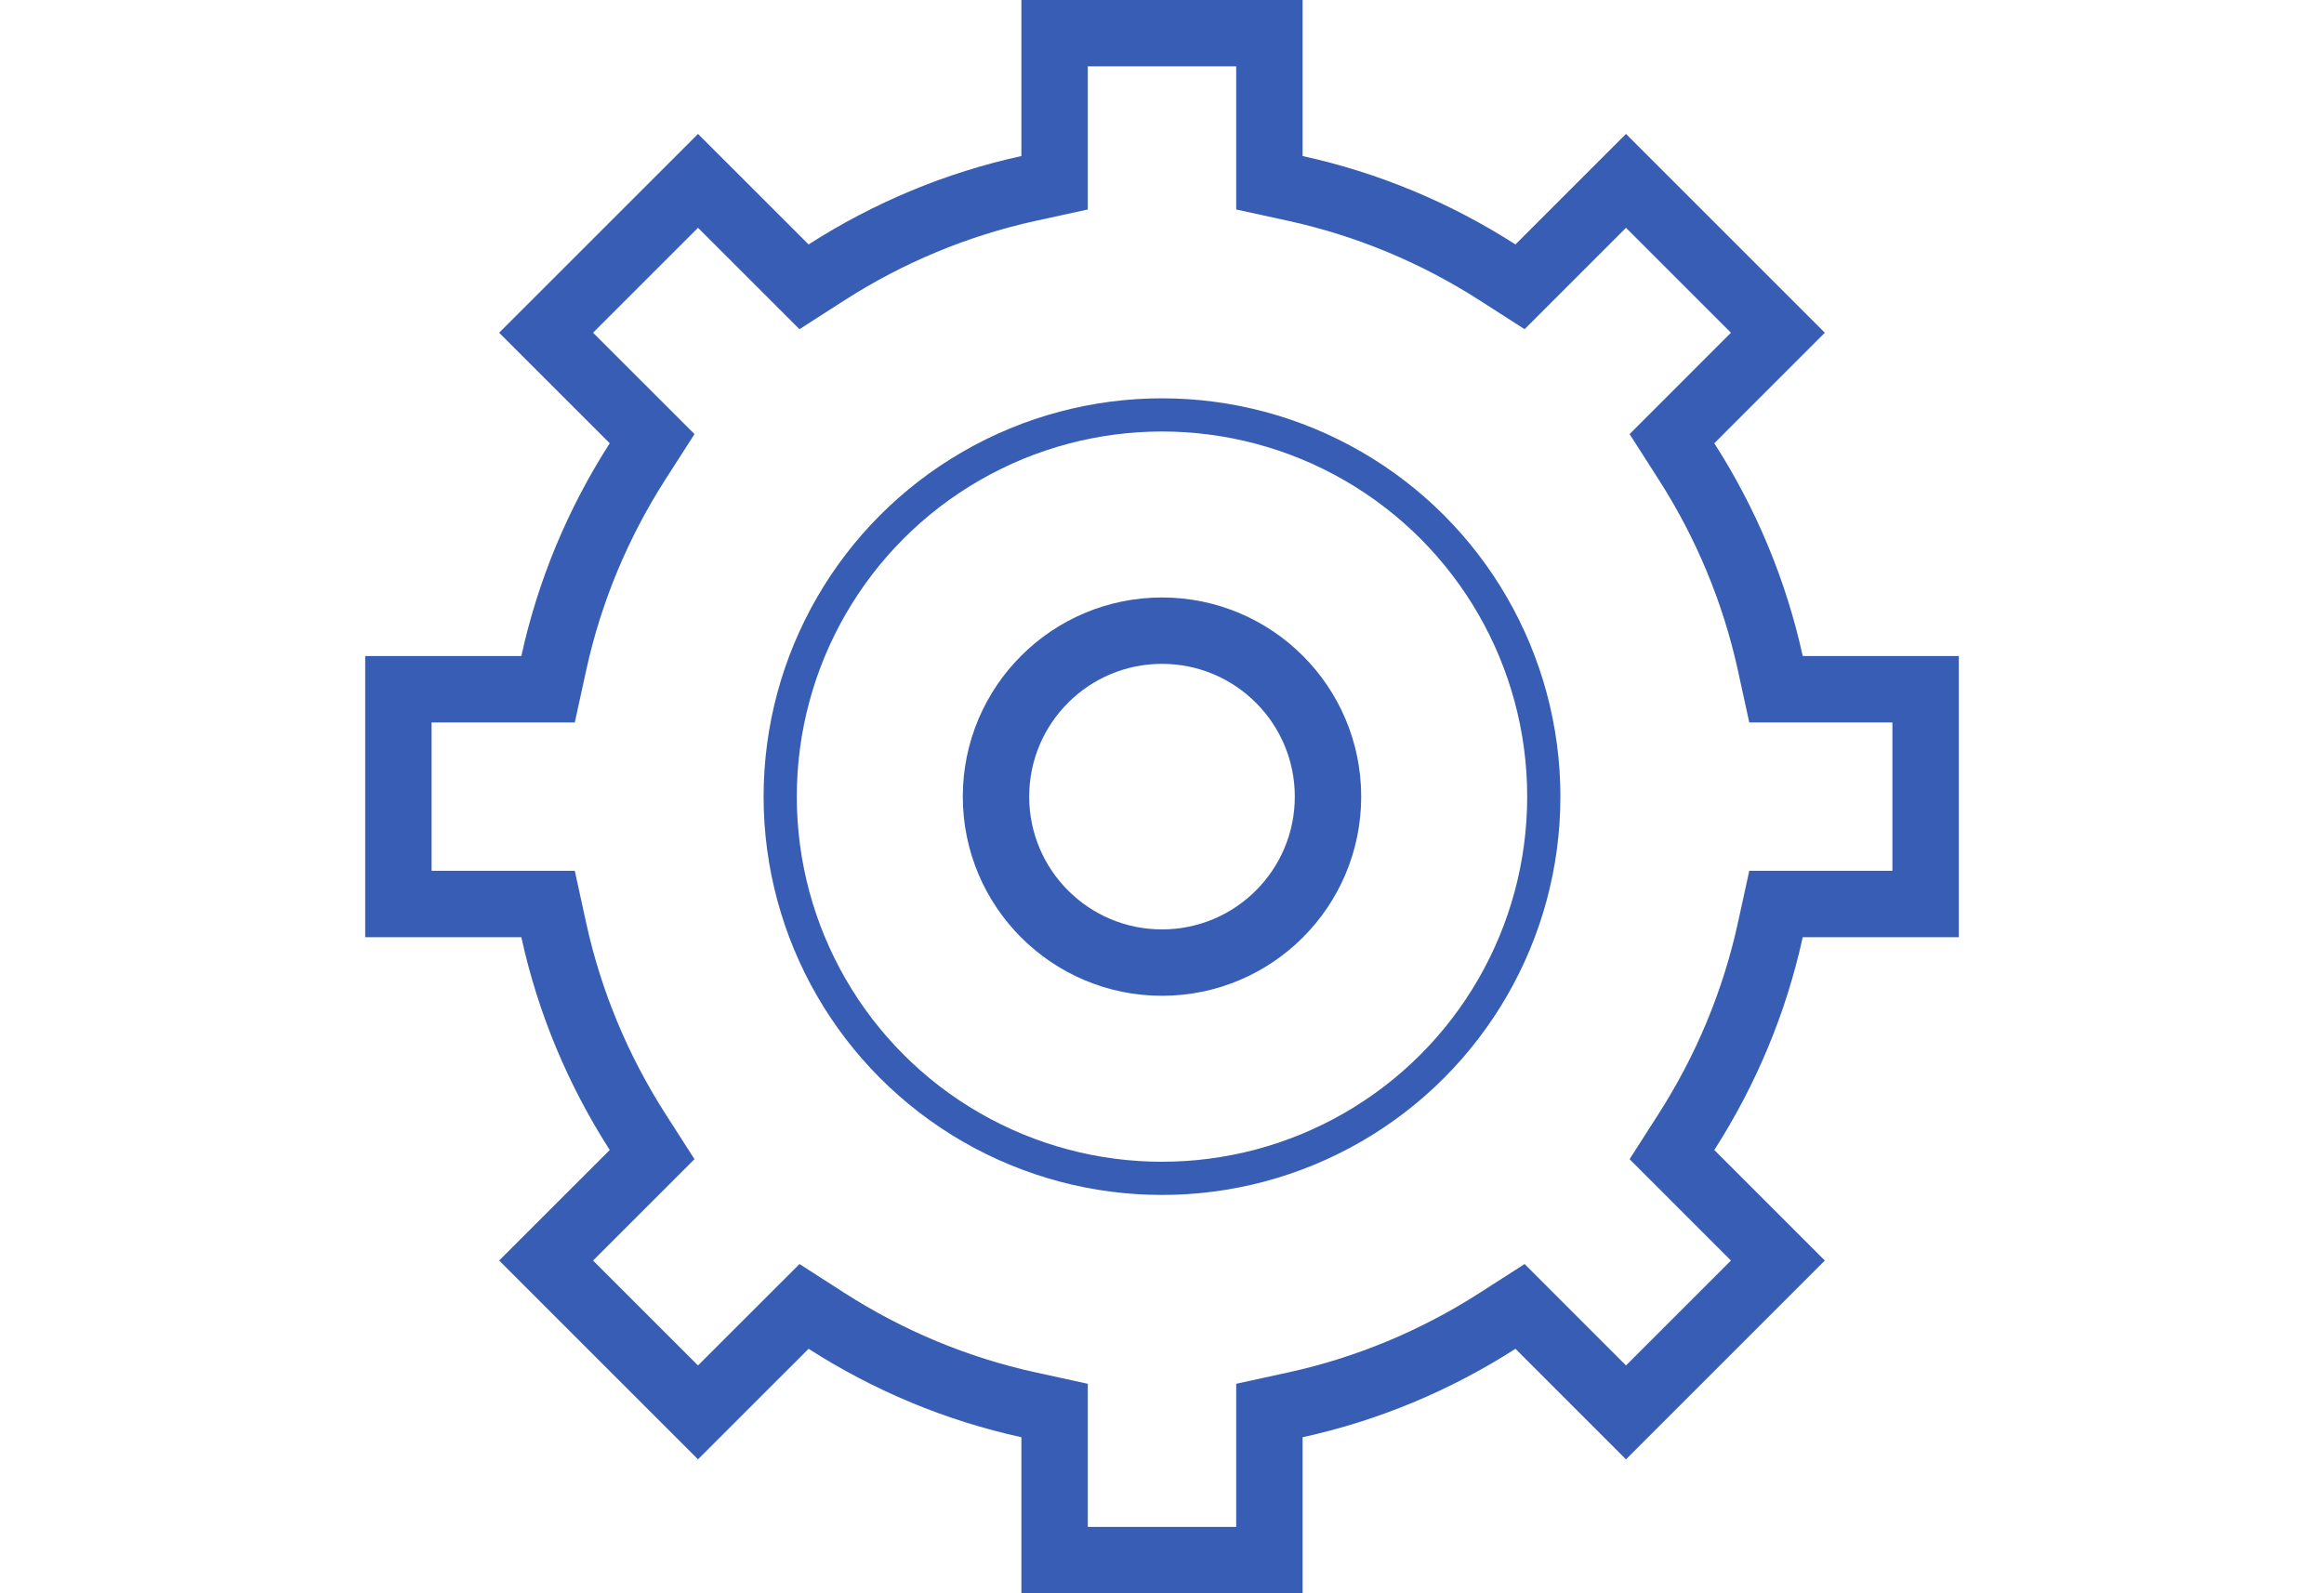 <?xml version="1.0" encoding="UTF-8"?>
<svg width="70px" height="48px" viewBox="0 0 70 48" version="1.1" xmlns="http://www.w3.org/2000/svg" xmlns:xlink="http://www.w3.org/1999/xlink">
    <!-- Generator: Sketch 51.3 (57544) - http://www.bohemiancoding.com/sketch -->
    <title>icon_gear</title>
    <desc>Created with Sketch.</desc>
    <defs></defs>
    <g id="icon_gear" stroke="none" stroke-width="1" fill="none" fill-rule="evenodd">
        <rect id="bounds" fill="#FFFFFF" opacity="0" x="11" y="0" width="48" height="48"></rect>
        <circle id="inner" stroke="#375EB4" stroke-width="2" cx="35" cy="24" r="5"></circle>
        <circle id="middle" stroke="#375EB4" cx="35" cy="24" r="11.5"></circle>
        <path d="M38.235,1 L31.765,1 L31.765,5.506 L30.978,5.678 C28.814,6.152 26.762,7.009 24.895,8.206 L24.218,8.641 L21.025,5.449 L16.449,10.024 L19.642,13.216 L19.207,13.894 C18.01,15.762 17.153,17.814 16.68,19.978 L16.508,20.765 L12,20.765 L12,27.235 L16.508,27.235 L16.68,28.022 C17.153,30.186 18.01,32.238 19.207,34.106 L19.642,34.784 L16.449,37.976 L21.024,42.551 L24.218,39.358 L24.895,39.793 C26.763,40.991 28.816,41.849 30.978,42.322 L31.765,42.494 L31.765,47 L38.235,47 L38.235,42.494 L39.022,42.322 C41.185,41.849 43.239,40.991 45.106,39.793 L45.784,39.358 L48.976,42.551 L53.551,37.976 L50.36,34.784 L50.794,34.106 C51.991,32.238 52.848,30.186 53.322,28.022 L53.494,27.235 L58,27.235 L58,20.765 L53.494,20.765 L53.322,19.978 C52.848,17.814 51.991,15.762 50.794,13.894 L50.36,13.216 L53.551,10.024 L48.976,5.449 L45.784,8.641 L45.106,8.206 C43.24,7.009 41.187,6.152 39.022,5.678 L38.235,5.506 L38.235,1 Z" id="outer" stroke="#375EB4" stroke-width="2"></path>
    </g>
</svg>